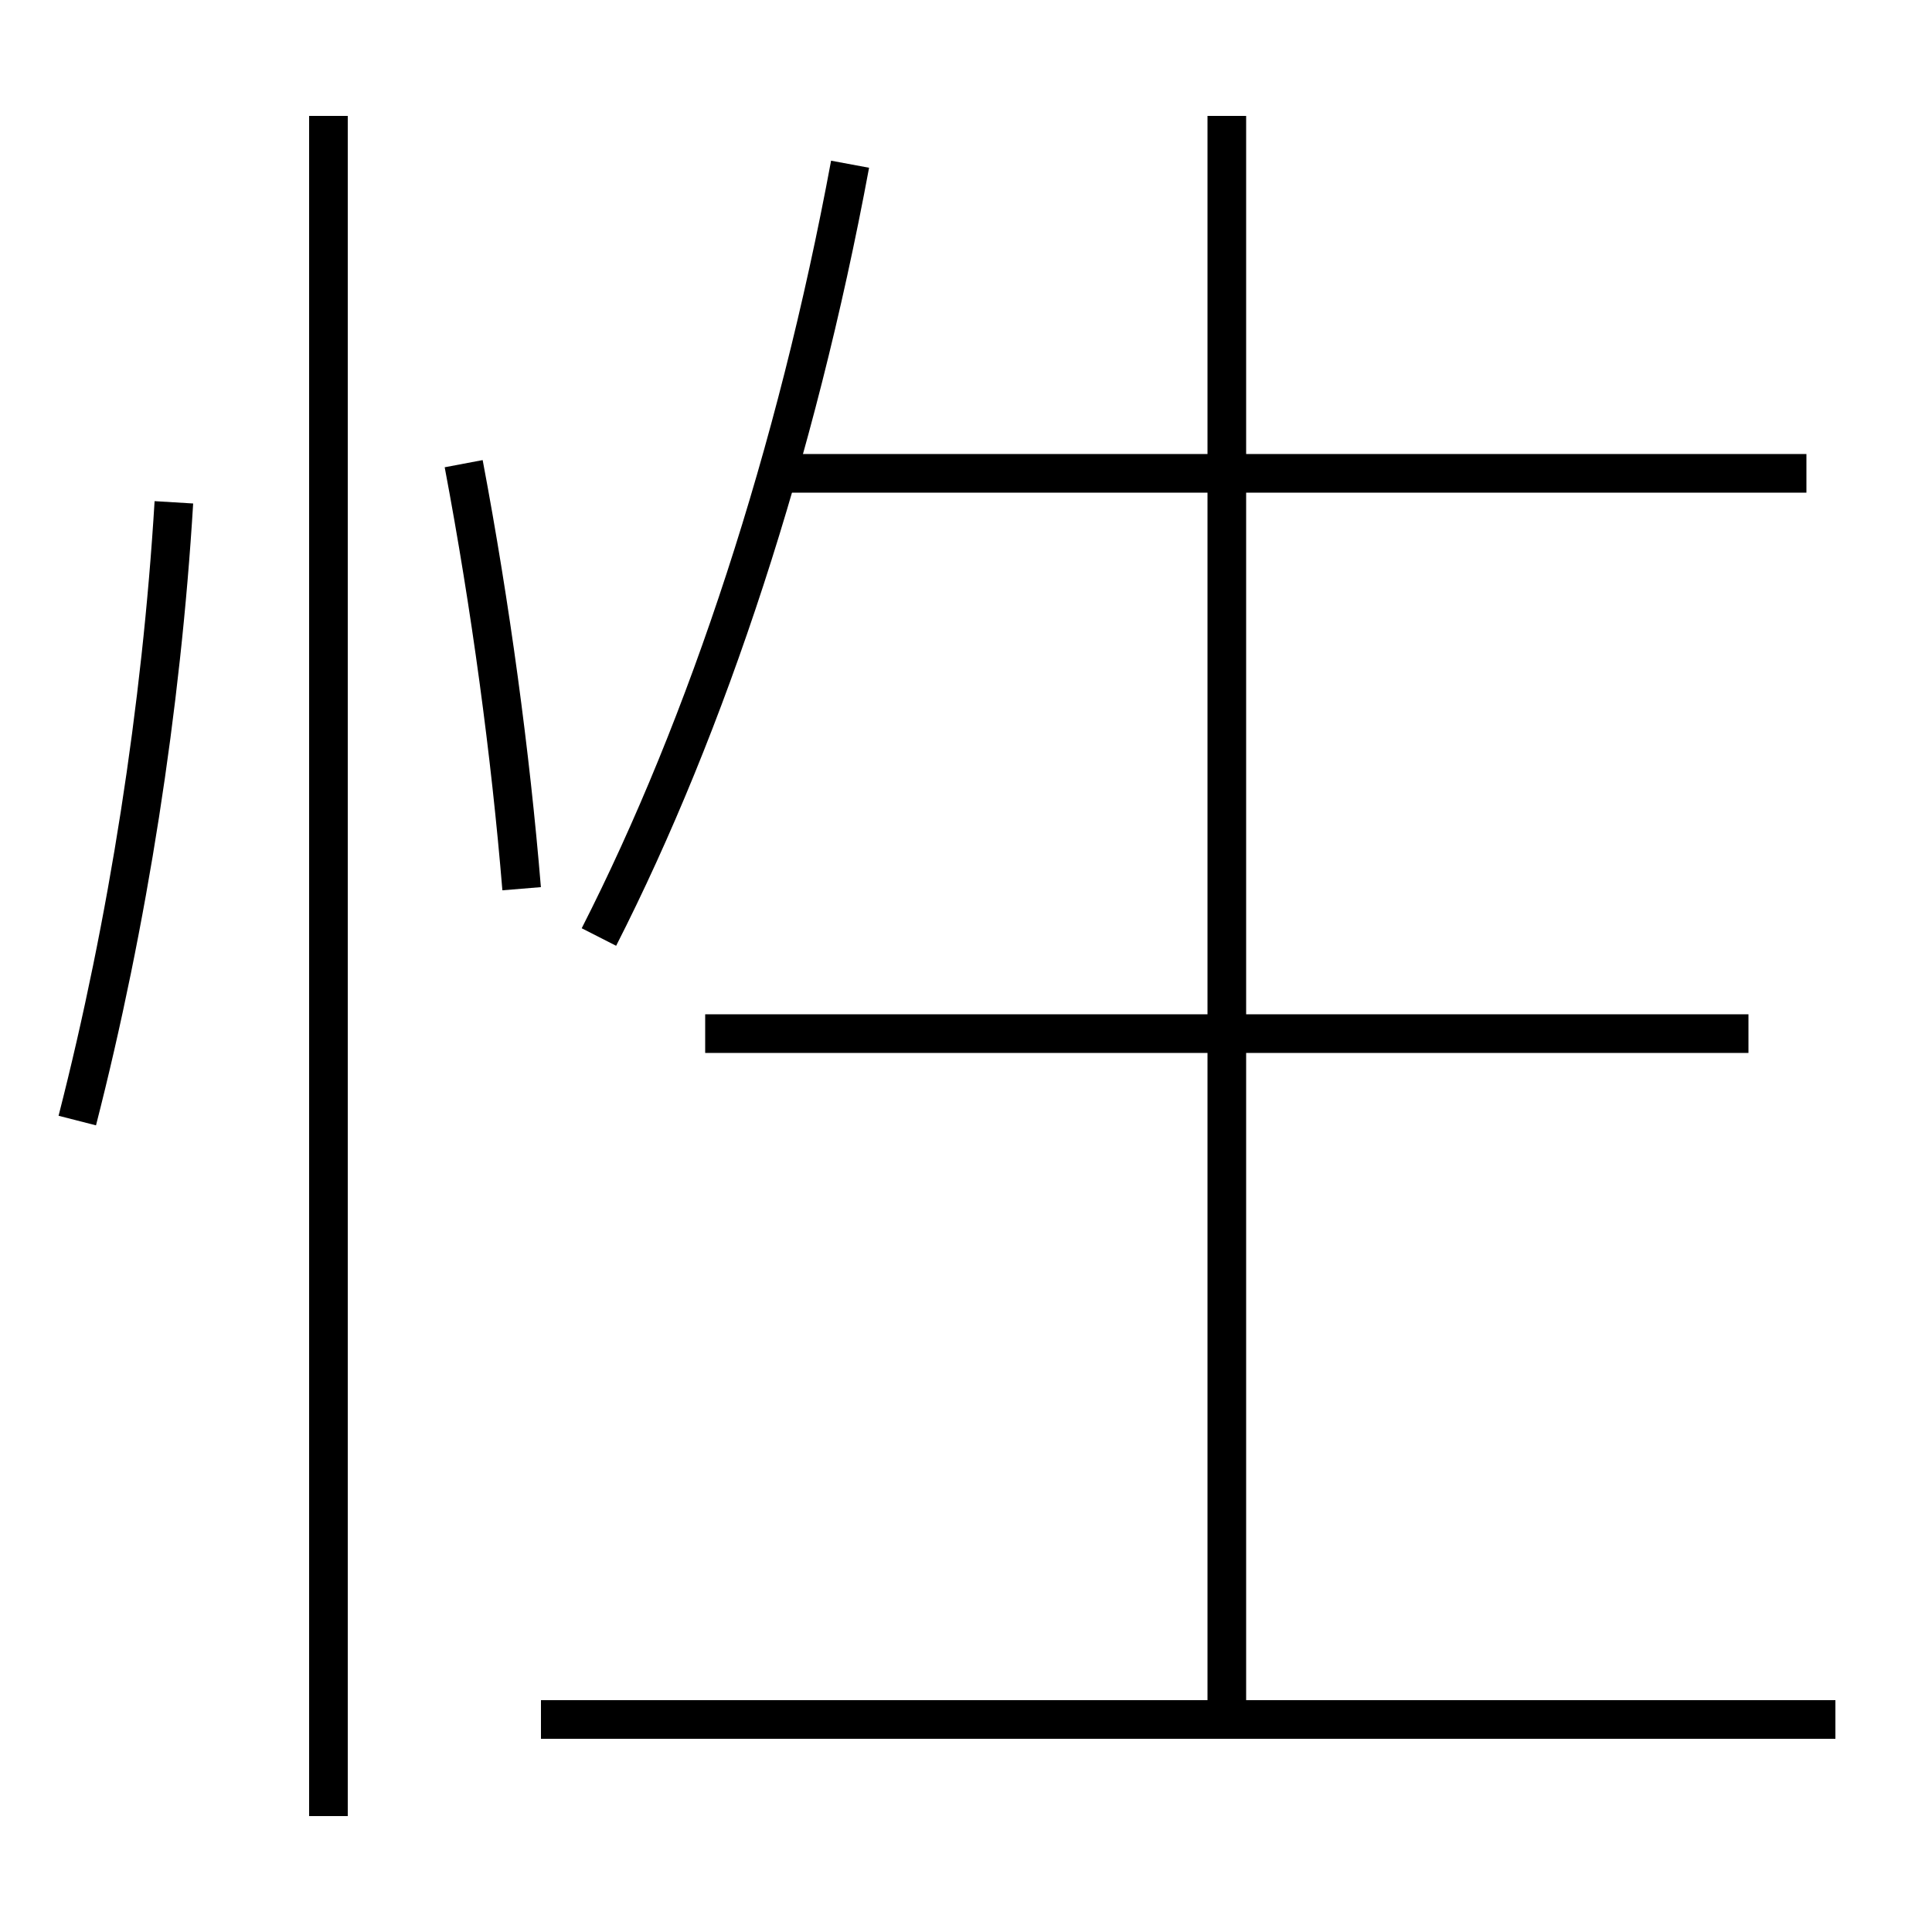 <?xml version='1.0' encoding='utf-8'?>
<svg xmlns="http://www.w3.org/2000/svg" height="100px" version="1.0" viewBox="0 0 100 100" width="100px" x="0px" y="0px">
<line fill="none" stroke="#000000" stroke-width="2" x1="95" x2="28" y1="89" y2="89" /><line fill="none" stroke="#000000" stroke-width="2" x1="93.5" x2="40.5" y1="24.5" y2="24.5" /><line fill="none" stroke="#000000" stroke-width="2" x1="90.5" x2="36.5" y1="53.5" y2="53.5" /><line fill="none" stroke="#000000" stroke-width="2" x1="63.5" x2="63.5" y1="88" y2="6" /><line fill="none" stroke="#000000" stroke-width="2" x1="17" x2="17" y1="94" y2="6" /><path d="M31,48.5 c5.615,-11.026 10.215,-25.004 13,-40" fill="none" stroke="#000000" stroke-width="2" /><path d="M4,58 c2.624,-10.247 4.357,-21.376 5,-32" fill="none" stroke="#000000" stroke-width="2" /><path d="M27,46 c-0.573,-6.952 -1.604,-14.611 -3,-22" fill="none" stroke="#000000" stroke-width="2" /></svg>